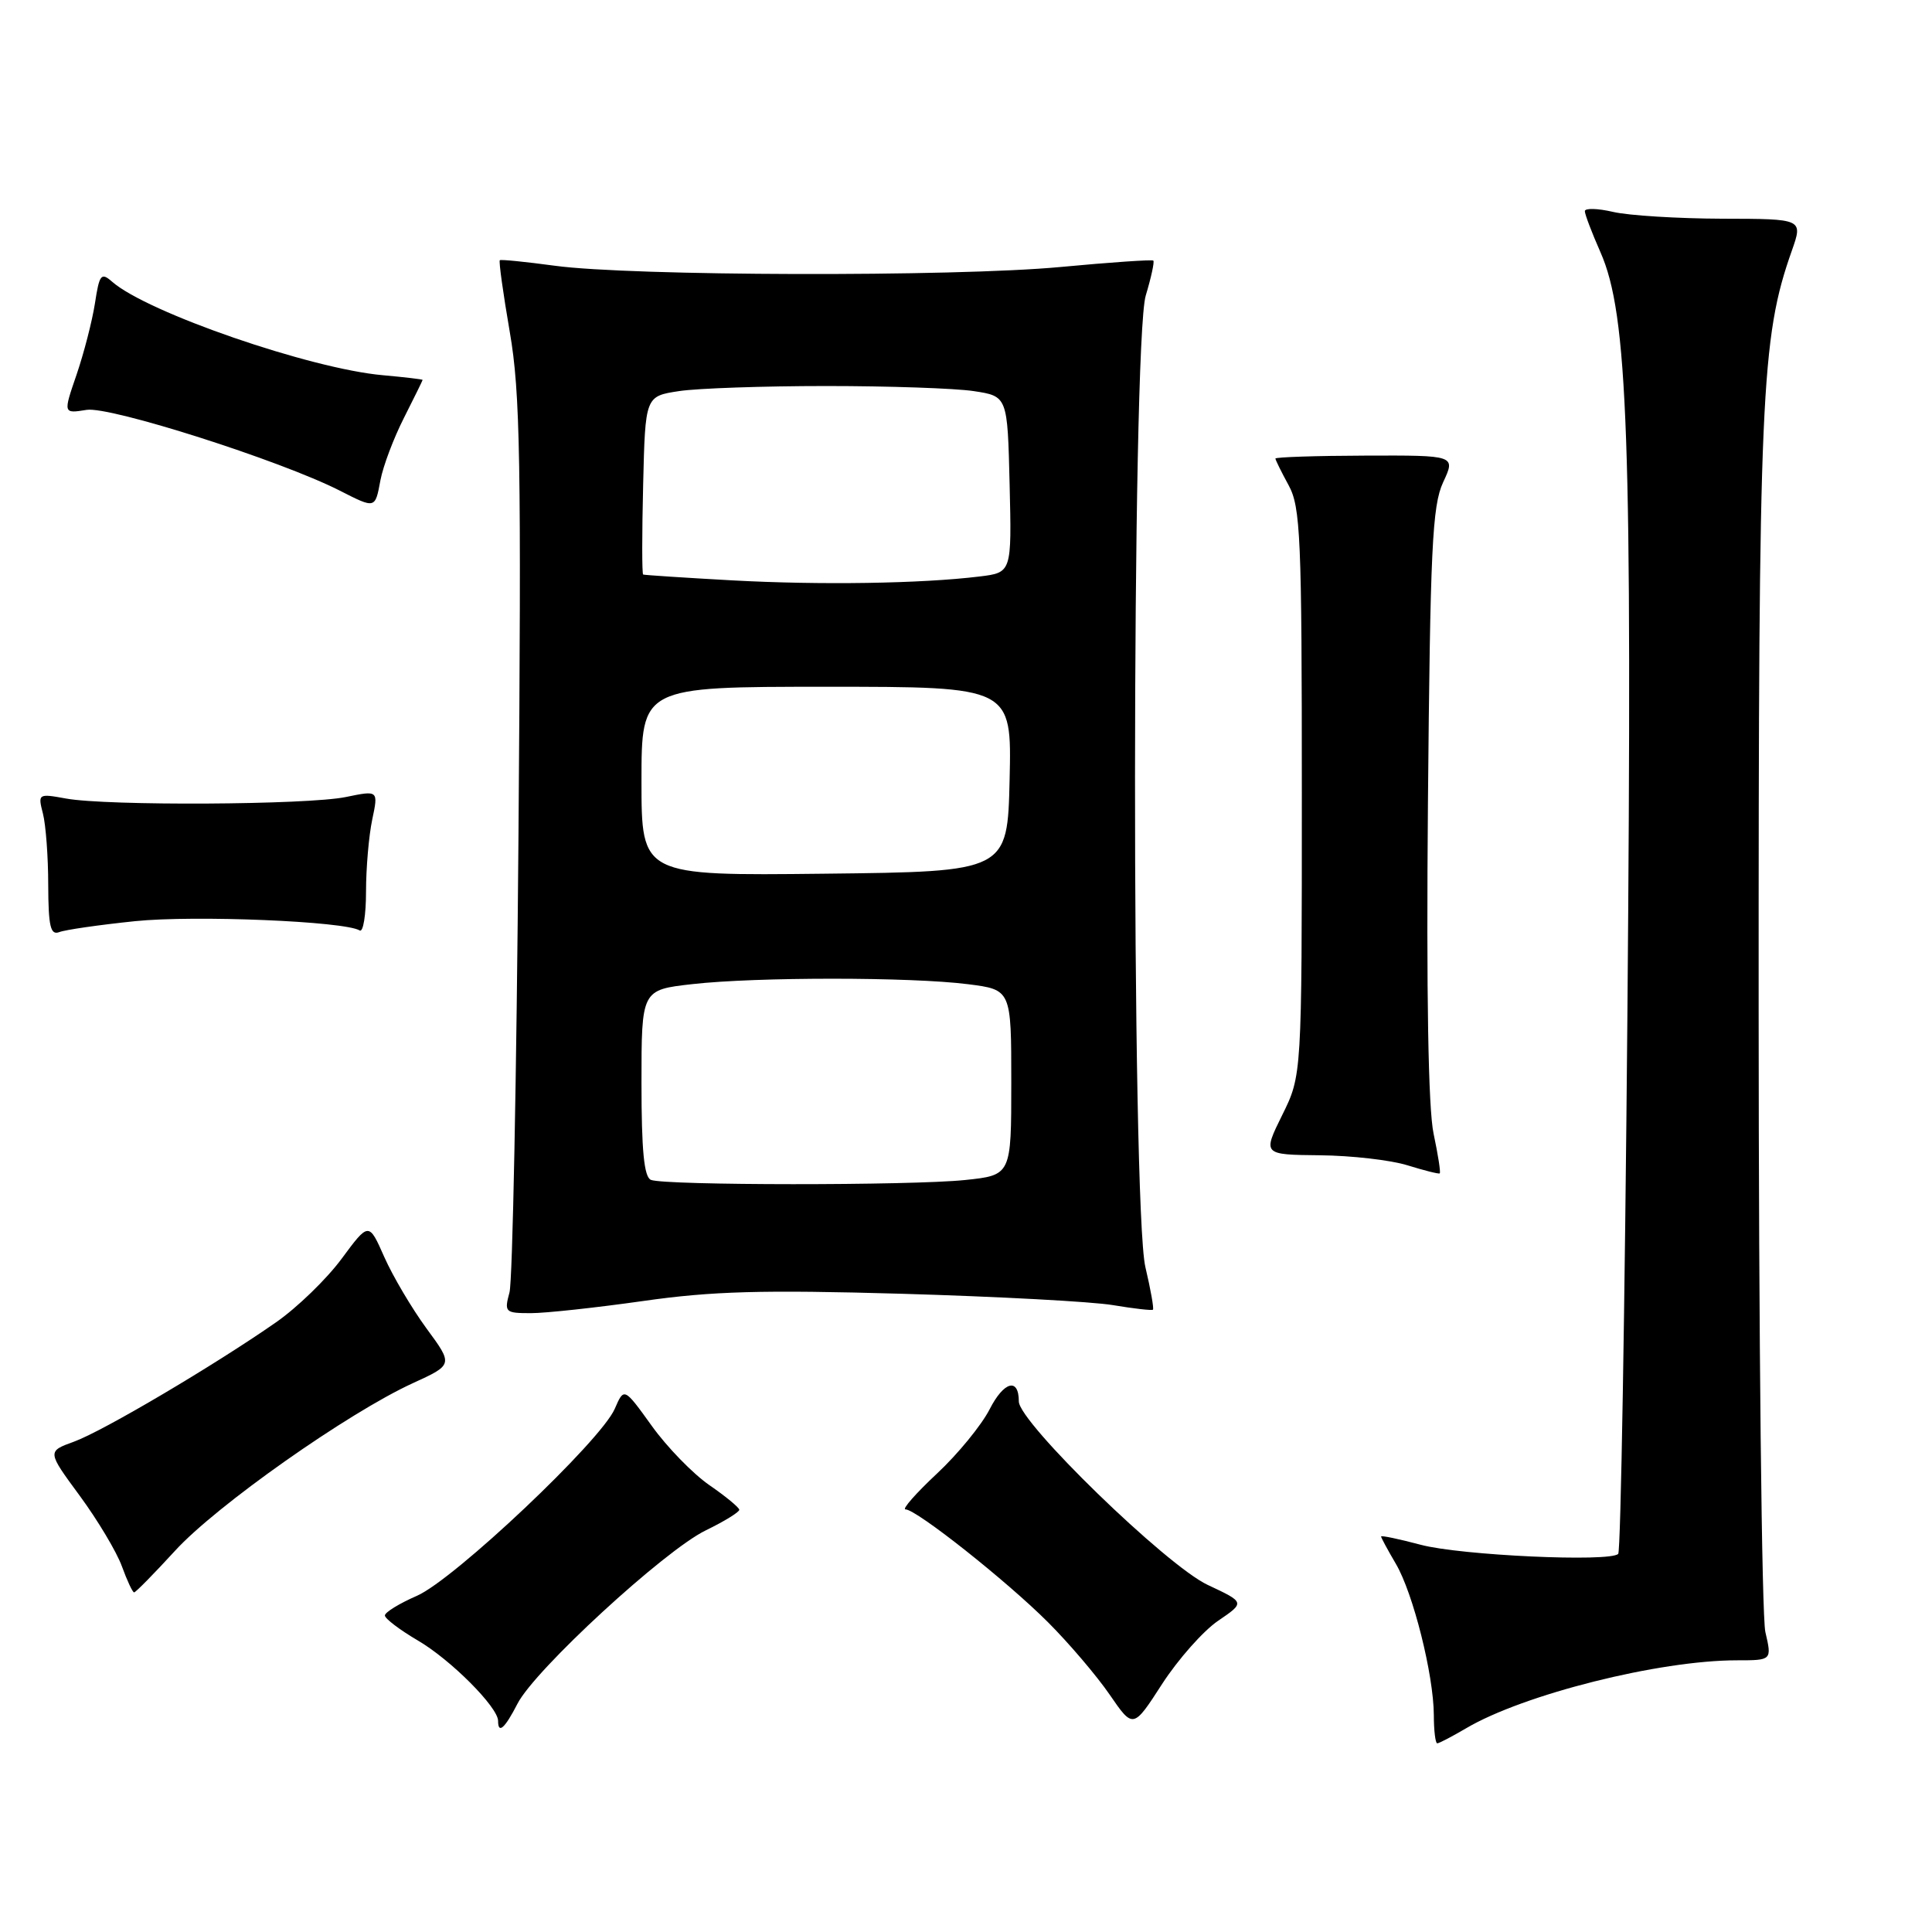 <?xml version="1.0" encoding="UTF-8" standalone="no"?>
<!DOCTYPE svg PUBLIC "-//W3C//DTD SVG 1.1//EN" "http://www.w3.org/Graphics/SVG/1.1/DTD/svg11.dtd" >
<svg xmlns="http://www.w3.org/2000/svg" xmlns:xlink="http://www.w3.org/1999/xlink" version="1.1" viewBox="0 0 256 256">
 <g >
 <path fill="currentColor"
d=" M 194.26 229.01 C 201.88 224.51 219.84 220.00 230.14 220.00 C 234.79 220.00 234.79 220.00 233.92 216.25 C 233.44 214.19 233.04 177.18 233.03 134.00 C 233.01 52.26 233.33 44.81 237.43 33.21 C 238.91 29.00 238.91 29.00 228.21 28.98 C 222.32 28.96 215.81 28.56 213.75 28.08 C 211.69 27.60 210.00 27.56 210.00 27.98 C 210.00 28.40 210.93 30.84 212.06 33.40 C 215.72 41.67 216.29 57.80 215.64 134.40 C 215.30 173.39 214.76 205.57 214.42 205.90 C 213.29 207.01 193.55 206.10 188.25 204.69 C 185.36 203.92 183.00 203.43 183.00 203.59 C 183.00 203.75 183.88 205.38 184.95 207.20 C 187.25 211.09 189.96 221.91 189.99 227.25 C 189.99 229.31 190.20 231.00 190.44 231.00 C 190.69 231.00 192.40 230.10 194.26 229.01 Z  M 68.57 225.75 C 70.86 221.26 88.06 205.43 93.52 202.78 C 95.99 201.58 97.98 200.35 97.96 200.05 C 97.94 199.75 96.15 198.27 93.97 196.77 C 91.80 195.26 88.37 191.74 86.36 188.93 C 82.69 183.83 82.69 183.83 81.46 186.67 C 79.63 190.92 60.19 209.29 55.25 211.45 C 52.91 212.47 51.00 213.64 51.00 214.06 C 51.00 214.47 52.96 215.96 55.36 217.37 C 59.73 219.92 66.00 226.22 66.00 228.03 C 66.00 229.82 66.89 229.02 68.57 225.75 Z  M 161.41 214.76 C 164.98 212.33 164.98 212.33 160.03 210.01 C 154.56 207.45 135.00 188.45 135.00 185.70 C 135.00 182.50 133.02 183.03 131.13 186.74 C 130.06 188.83 126.92 192.68 124.14 195.27 C 121.36 197.87 119.49 200.00 119.98 200.00 C 121.42 200.00 133.38 209.47 138.87 214.96 C 141.64 217.73 145.31 222.04 147.03 224.54 C 150.15 229.08 150.15 229.08 153.99 223.13 C 156.11 219.86 159.45 216.09 161.41 214.76 Z  M 23.20 205.48 C 28.65 199.51 46.11 187.21 54.72 183.27 C 60.05 180.83 60.05 180.83 56.51 176.02 C 54.57 173.37 52.05 169.11 50.92 166.56 C 48.87 161.92 48.87 161.92 45.26 166.80 C 43.28 169.48 39.37 173.27 36.58 175.21 C 28.34 180.95 13.63 189.64 9.80 191.03 C 6.24 192.32 6.24 192.32 10.57 198.20 C 12.95 201.44 15.46 205.64 16.15 207.54 C 16.84 209.44 17.57 211.00 17.77 211.00 C 17.98 211.00 20.42 208.51 23.20 205.48 Z  M 85.22 172.39 C 94.31 171.09 100.96 170.90 119.50 171.43 C 132.15 171.80 144.75 172.47 147.50 172.94 C 150.25 173.40 152.62 173.67 152.77 173.54 C 152.92 173.40 152.47 170.86 151.77 167.90 C 149.91 159.98 149.95 45.33 151.82 39.15 C 152.54 36.76 152.99 34.68 152.82 34.53 C 152.64 34.38 147.10 34.76 140.50 35.38 C 126.39 36.70 83.56 36.59 73.50 35.21 C 69.65 34.69 66.38 34.36 66.23 34.48 C 66.07 34.61 66.67 38.89 67.55 44.00 C 68.94 52.01 69.09 61.16 68.70 110.89 C 68.45 142.58 67.92 169.74 67.51 171.25 C 66.80 173.88 66.93 174.00 70.35 174.00 C 72.32 174.00 79.01 173.27 85.22 172.39 Z  M 189.96 150.23 C 189.25 146.92 188.99 131.77 189.21 106.34 C 189.51 72.67 189.78 67.02 191.22 63.91 C 192.89 60.33 192.89 60.33 180.94 60.37 C 174.38 60.39 169.00 60.57 169.00 60.76 C 169.00 60.94 169.79 62.54 170.75 64.30 C 172.33 67.19 172.50 71.17 172.50 105.00 C 172.50 142.50 172.50 142.50 169.90 147.75 C 167.31 153.00 167.31 153.00 174.90 153.08 C 179.08 153.12 184.30 153.72 186.50 154.41 C 188.70 155.09 190.62 155.58 190.77 155.48 C 190.92 155.37 190.55 153.02 189.96 150.23 Z  M 17.89 122.06 C 25.79 121.25 45.68 122.07 47.66 123.29 C 48.12 123.58 48.50 121.26 48.50 118.15 C 48.50 115.04 48.87 110.75 49.32 108.61 C 50.14 104.72 50.14 104.72 45.82 105.61 C 40.72 106.66 14.15 106.80 8.75 105.81 C 5.06 105.14 5.01 105.17 5.69 107.81 C 6.07 109.29 6.39 113.55 6.39 117.28 C 6.41 122.75 6.69 123.95 7.85 123.51 C 8.64 123.20 13.16 122.55 17.89 122.06 Z  M 50.41 63.63 C 50.76 61.77 52.16 58.06 53.52 55.38 C 54.88 52.69 55.99 50.43 56.00 50.34 C 56.00 50.26 53.64 49.98 50.75 49.72 C 41.16 48.88 19.51 41.41 14.87 37.34 C 13.40 36.05 13.17 36.34 12.58 40.20 C 12.21 42.57 11.11 46.82 10.14 49.66 C 8.37 54.81 8.37 54.81 11.48 54.31 C 14.57 53.81 37.15 61.01 45.00 65.00 C 49.76 67.42 49.70 67.44 50.41 63.63 Z  M 86.25 156.34 C 85.34 155.97 85.00 152.43 85.00 143.50 C 85.00 131.16 85.00 131.16 91.75 130.40 C 100.27 129.44 120.70 129.45 128.25 130.41 C 134.00 131.14 134.00 131.14 134.00 143.43 C 134.00 155.72 134.00 155.72 127.85 156.36 C 120.74 157.10 88.10 157.09 86.25 156.34 Z  M 85.00 103.52 C 85.00 91.00 85.00 91.00 109.53 91.00 C 134.06 91.00 134.06 91.00 133.78 103.25 C 133.50 115.50 133.50 115.50 109.25 115.77 C 85.00 116.04 85.00 116.04 85.00 103.52 Z  M 97.00 76.90 C 90.67 76.55 85.37 76.20 85.22 76.13 C 85.06 76.06 85.06 70.71 85.22 64.25 C 85.50 52.50 85.50 52.50 90.00 51.82 C 92.47 51.45 101.25 51.15 109.50 51.15 C 117.75 51.15 126.53 51.45 129.00 51.82 C 133.50 52.50 133.50 52.50 133.78 64.18 C 134.06 75.87 134.06 75.87 129.78 76.39 C 122.09 77.33 108.73 77.54 97.00 76.90 Z "/>
</g>
</svg>